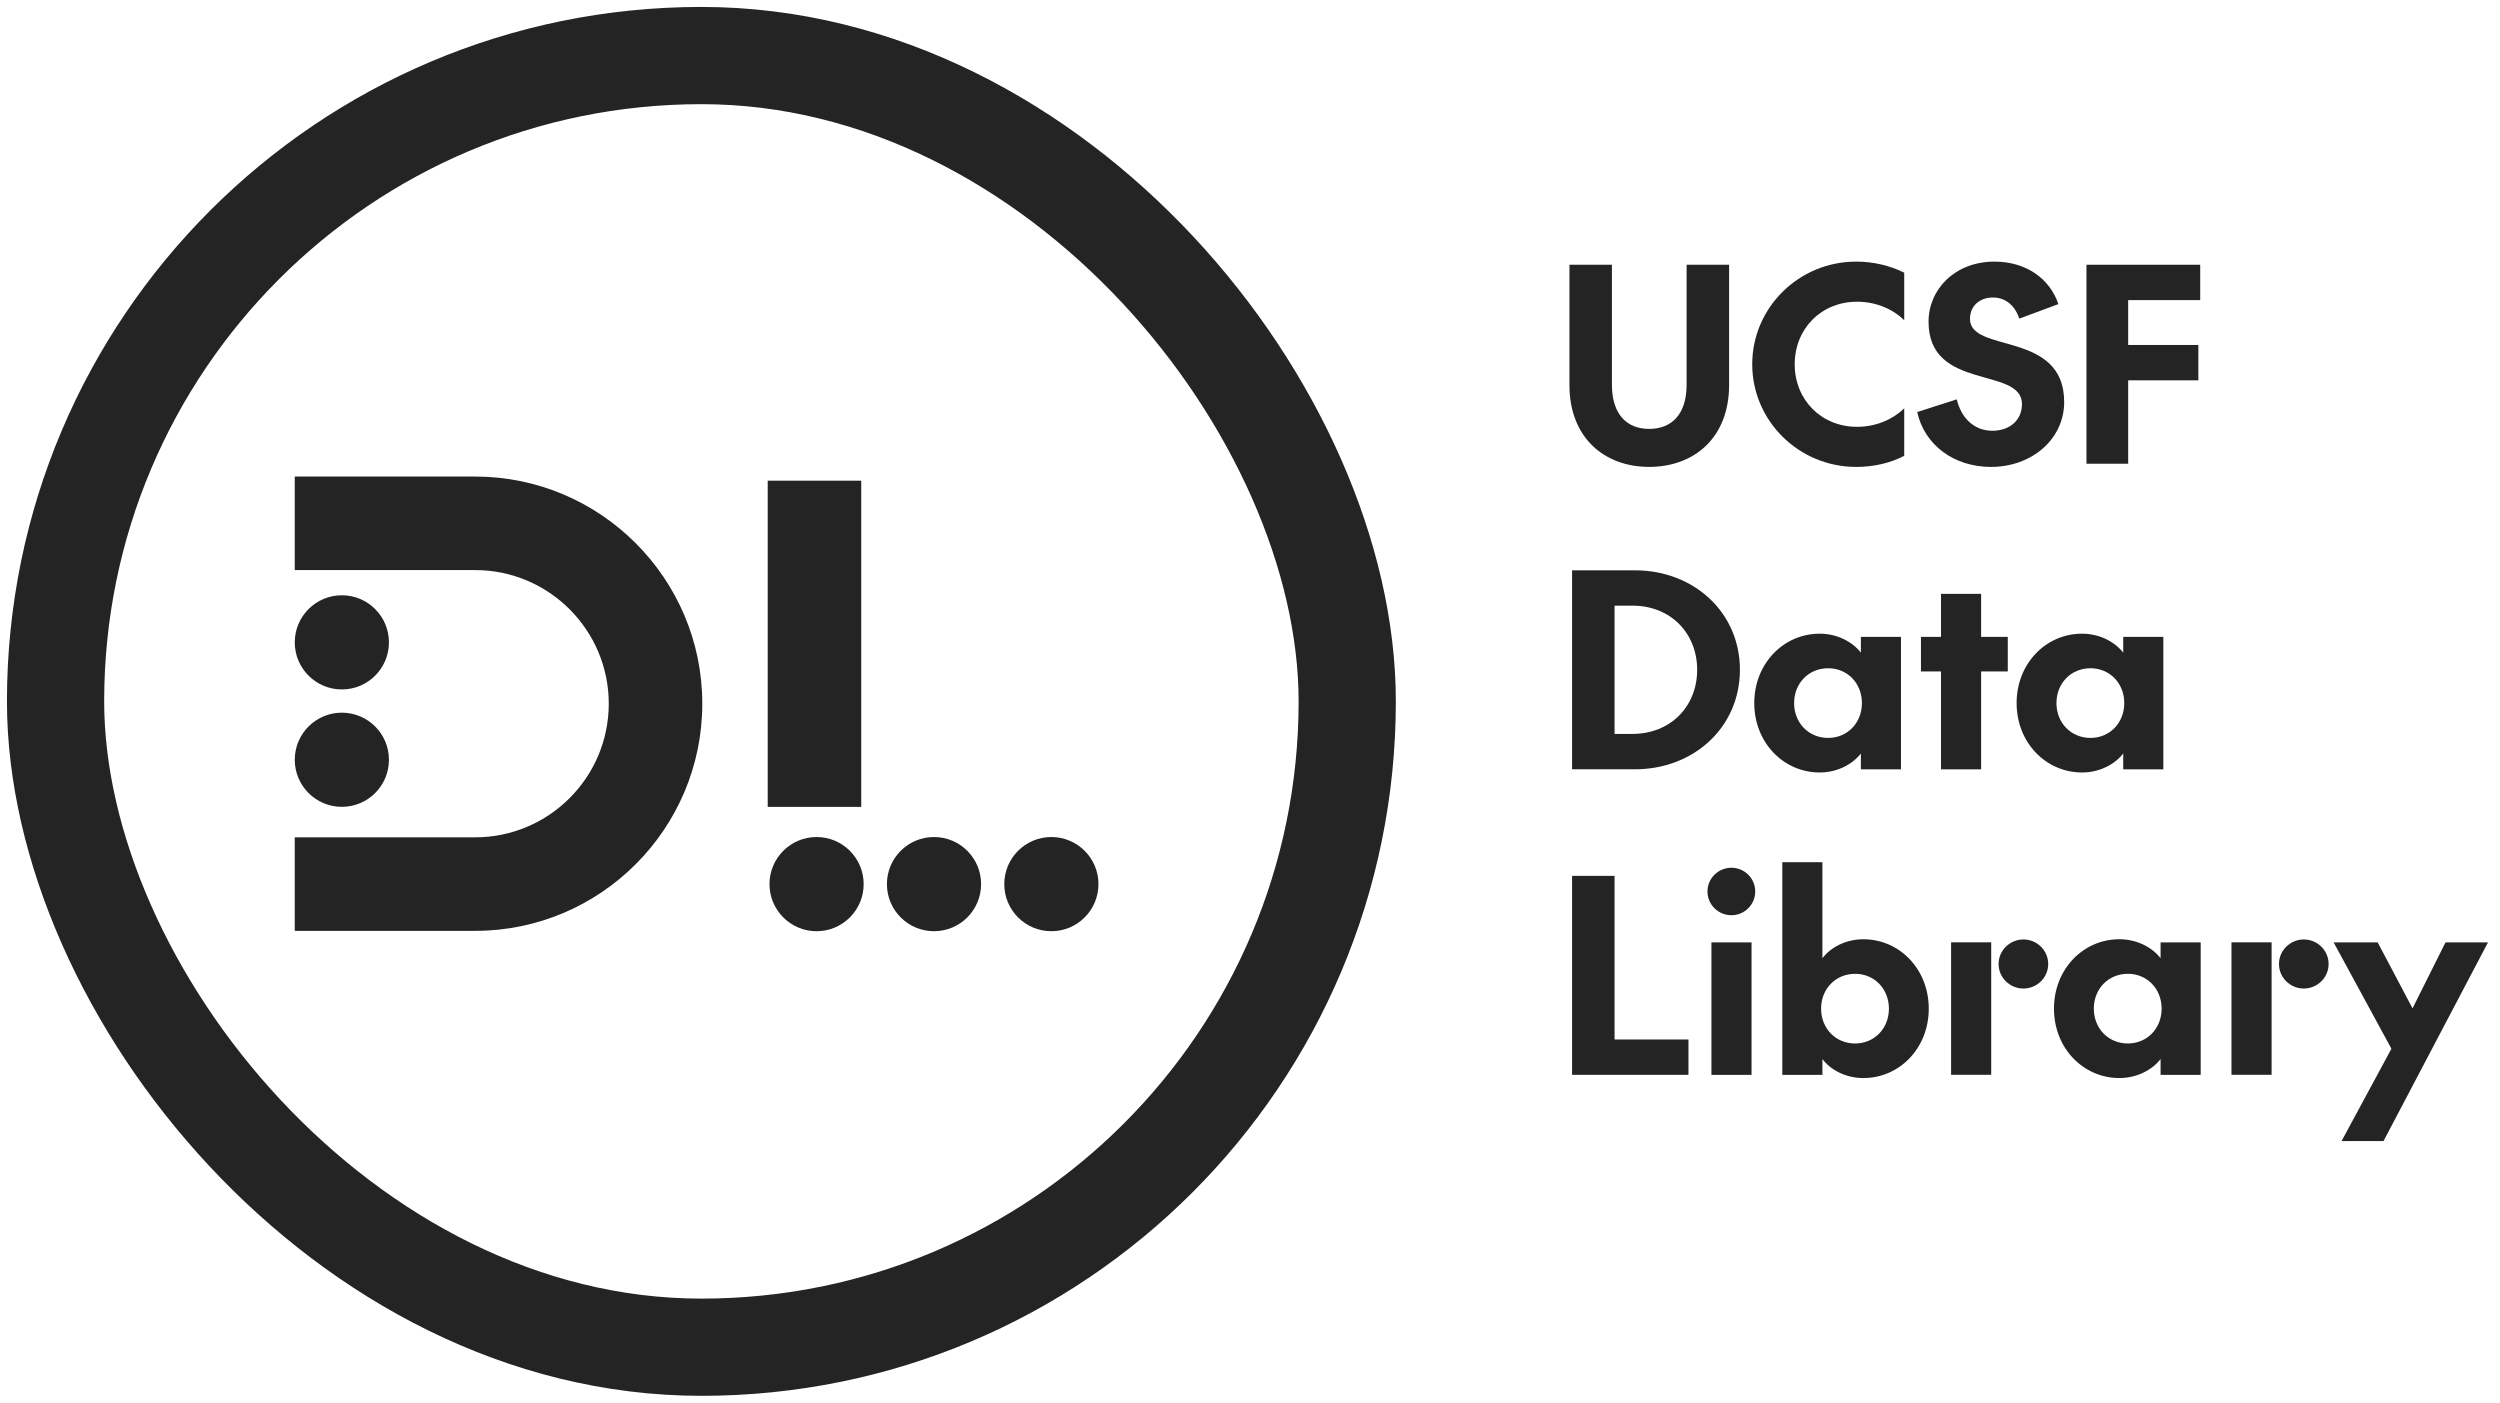 <svg width="180" height="101" viewBox="0 0 180 101" fill="none" xmlns="http://www.w3.org/2000/svg">
<rect x="4" y="4" width="93" height="93" rx="46.5" stroke="#242424" stroke-width="7"/>
<path d="M34.209 67.022H21.223V60.288H34.209C39.515 60.288 43.831 55.972 43.831 50.666C43.831 45.359 39.515 41.046 34.209 41.046H21.223V34.312H34.209C43.225 34.312 50.565 41.649 50.565 50.666C50.565 59.682 43.229 67.022 34.209 67.022Z" fill="#242424"/>
<path d="M62.009 34.609H55.275V58.097H62.009V34.609Z" fill="#242424"/>
<path d="M24.613 49.64C26.486 49.64 28.004 48.122 28.004 46.25C28.004 44.377 26.486 42.859 24.613 42.859C22.741 42.859 21.223 44.377 21.223 46.25C21.223 48.122 22.741 49.64 24.613 49.64Z" fill="#242424"/>
<path d="M24.613 58.093C26.486 58.093 28.004 56.575 28.004 54.703C28.004 52.831 26.486 51.312 24.613 51.312C22.741 51.312 21.223 52.831 21.223 54.703C21.223 56.575 22.741 58.093 24.613 58.093Z" fill="#242424"/>
<path d="M75.699 67.047C77.571 67.047 79.089 65.529 79.089 63.656C79.089 61.784 77.571 60.266 75.699 60.266C73.826 60.266 72.308 61.784 72.308 63.656C72.308 65.529 73.826 67.047 75.699 67.047Z" fill="#242424"/>
<path d="M67.249 67.047C69.121 67.047 70.639 65.529 70.639 63.656C70.639 61.784 69.121 60.266 67.249 60.266C65.376 60.266 63.858 61.784 63.858 63.656C63.858 65.529 65.376 67.047 67.249 67.047Z" fill="#242424"/>
<path d="M58.794 67.047C60.666 67.047 62.184 65.529 62.184 63.656C62.184 61.784 60.666 60.266 58.794 60.266C56.921 60.266 55.403 61.784 55.403 63.656C55.403 65.529 56.921 67.047 58.794 67.047Z" fill="#242424"/>
<path d="M168.591 82.159L172.182 75.509L168.021 67.852H171.194L173.702 72.602L176.077 67.852H179.136L171.612 82.159H168.591Z" fill="#242424"/>
<path d="M165.873 71.175C164.904 71.175 164.087 70.396 164.087 69.408C164.087 68.42 164.904 67.641 165.873 67.641C166.842 67.641 167.659 68.42 167.659 69.408C167.659 70.396 166.842 71.175 165.873 71.175ZM160.667 67.85H163.555V77.388H160.667V67.85Z" fill="#242424"/>
<path d="M155.562 67.853H158.45V77.391H155.562V76.251C154.992 76.992 153.909 77.619 152.598 77.619C149.995 77.619 147.886 75.472 147.886 72.622C147.886 69.772 149.995 67.625 152.598 67.625C153.909 67.625 154.992 68.252 155.562 68.993V67.853ZM150.755 72.622C150.755 74.047 151.8 75.13 153.206 75.13C154.593 75.13 155.638 74.047 155.638 72.622C155.638 71.197 154.593 70.114 153.206 70.114C151.8 70.114 150.755 71.197 150.755 72.622Z" fill="#242424"/>
<path d="M145.685 71.175C144.716 71.175 143.899 70.396 143.899 69.408C143.899 68.42 144.716 67.641 145.685 67.641C146.654 67.641 147.471 68.42 147.471 69.408C147.471 70.396 146.654 71.175 145.685 71.175ZM140.479 67.85H143.367V77.388H140.479V67.85Z" fill="#242424"/>
<path d="M131.214 62.078V68.994C131.765 68.253 132.848 67.626 134.159 67.626C136.762 67.626 138.871 69.773 138.871 72.623C138.871 75.473 136.762 77.62 134.159 77.62C132.848 77.62 131.765 76.993 131.214 76.252V77.392H128.326V62.078H131.214ZM136.002 72.623C136.002 71.198 134.957 70.115 133.57 70.115C132.164 70.115 131.119 71.198 131.119 72.623C131.119 74.048 132.164 75.131 133.57 75.131C134.957 75.131 136.002 74.048 136.002 72.623Z" fill="#242424"/>
<path d="M124.667 65.897C123.717 65.897 122.938 65.137 122.938 64.187C122.938 63.237 123.717 62.477 124.667 62.477C125.598 62.477 126.377 63.237 126.377 64.187C126.377 65.137 125.598 65.897 124.667 65.897ZM123.223 67.854H126.111V77.392H123.223V67.854Z" fill="#242424"/>
<path d="M113.19 77.388V63.062H116.249V74.843H121.569V77.388H113.19Z" fill="#242424"/>
<path d="M152.872 45.853H155.76V55.391H152.872V54.251C152.302 54.992 151.219 55.619 149.908 55.619C147.305 55.619 145.196 53.472 145.196 50.622C145.196 47.772 147.305 45.625 149.908 45.625C151.219 45.625 152.302 46.252 152.872 46.993V45.853ZM148.065 50.622C148.065 52.047 149.11 53.13 150.516 53.13C151.903 53.13 152.948 52.047 152.948 50.622C152.948 49.197 151.903 48.114 150.516 48.114C149.11 48.114 148.065 49.197 148.065 50.622Z" fill="#242424"/>
<path d="M138.309 48.344V45.855H139.753V42.758H142.641V45.855H144.56V48.344H142.641V55.393H139.753V48.344H138.309Z" fill="#242424"/>
<path d="M133.983 45.853H136.871V55.391H133.983V54.251C133.413 54.992 132.33 55.619 131.019 55.619C128.416 55.619 126.307 53.472 126.307 50.622C126.307 47.772 128.416 45.625 131.019 45.625C132.33 45.625 133.413 46.252 133.983 46.993V45.853ZM129.176 50.622C129.176 52.047 130.221 53.13 131.627 53.13C133.014 53.13 134.059 52.047 134.059 50.622C134.059 49.197 133.014 48.114 131.627 48.114C130.221 48.114 129.176 49.197 129.176 50.622Z" fill="#242424"/>
<path d="M113.19 41.062H117.712C121.949 41.062 125.274 44.084 125.274 48.225C125.274 52.367 121.949 55.389 117.712 55.389H113.19V41.062ZM122.196 48.225C122.196 45.603 120.296 43.608 117.541 43.608H116.249V52.843H117.522C120.296 52.843 122.196 50.847 122.196 48.225Z" fill="#242424"/>
<path d="M150.226 33.389V19.062H158.415V21.608H153.228V24.838H158.282V27.384H153.228V33.389H150.226Z" fill="#242424"/>
<path d="M148.621 28.944C148.621 31.642 146.265 33.618 143.358 33.618C140.698 33.618 138.57 32.06 138.038 29.666L140.888 28.754C141.211 30.122 142.161 31.015 143.453 31.015C144.669 31.015 145.581 30.274 145.581 29.096C145.581 26.36 138.855 28.184 138.855 23.168C138.855 20.831 140.755 18.836 143.605 18.836C145.847 18.836 147.576 20.033 148.203 21.895L145.391 22.94C145.125 22.123 144.498 21.42 143.491 21.42C142.56 21.42 141.838 22.009 141.838 22.959C141.838 25.467 148.621 23.776 148.621 28.944Z" fill="#242424"/>
<path d="M129.219 26.227C129.219 28.792 131.138 30.73 133.703 30.73C135.109 30.73 136.306 30.179 137.104 29.4V32.82C136.078 33.352 134.881 33.618 133.646 33.618C129.504 33.618 126.16 30.293 126.16 26.227C126.16 22.161 129.504 18.836 133.646 18.836C134.881 18.836 136.078 19.121 137.104 19.634V23.054C136.306 22.275 135.109 21.724 133.703 21.724C131.138 21.724 129.219 23.662 129.219 26.227Z" fill="#242424"/>
<path d="M118.738 30.881C120.372 30.881 121.436 29.817 121.436 27.707V19.062H124.495V27.727C124.495 31.508 121.987 33.617 118.738 33.617C115.508 33.617 113 31.508 113 27.727V19.062H116.059V27.707C116.059 29.817 117.123 30.881 118.738 30.881Z" fill="#242424"/>
</svg>
